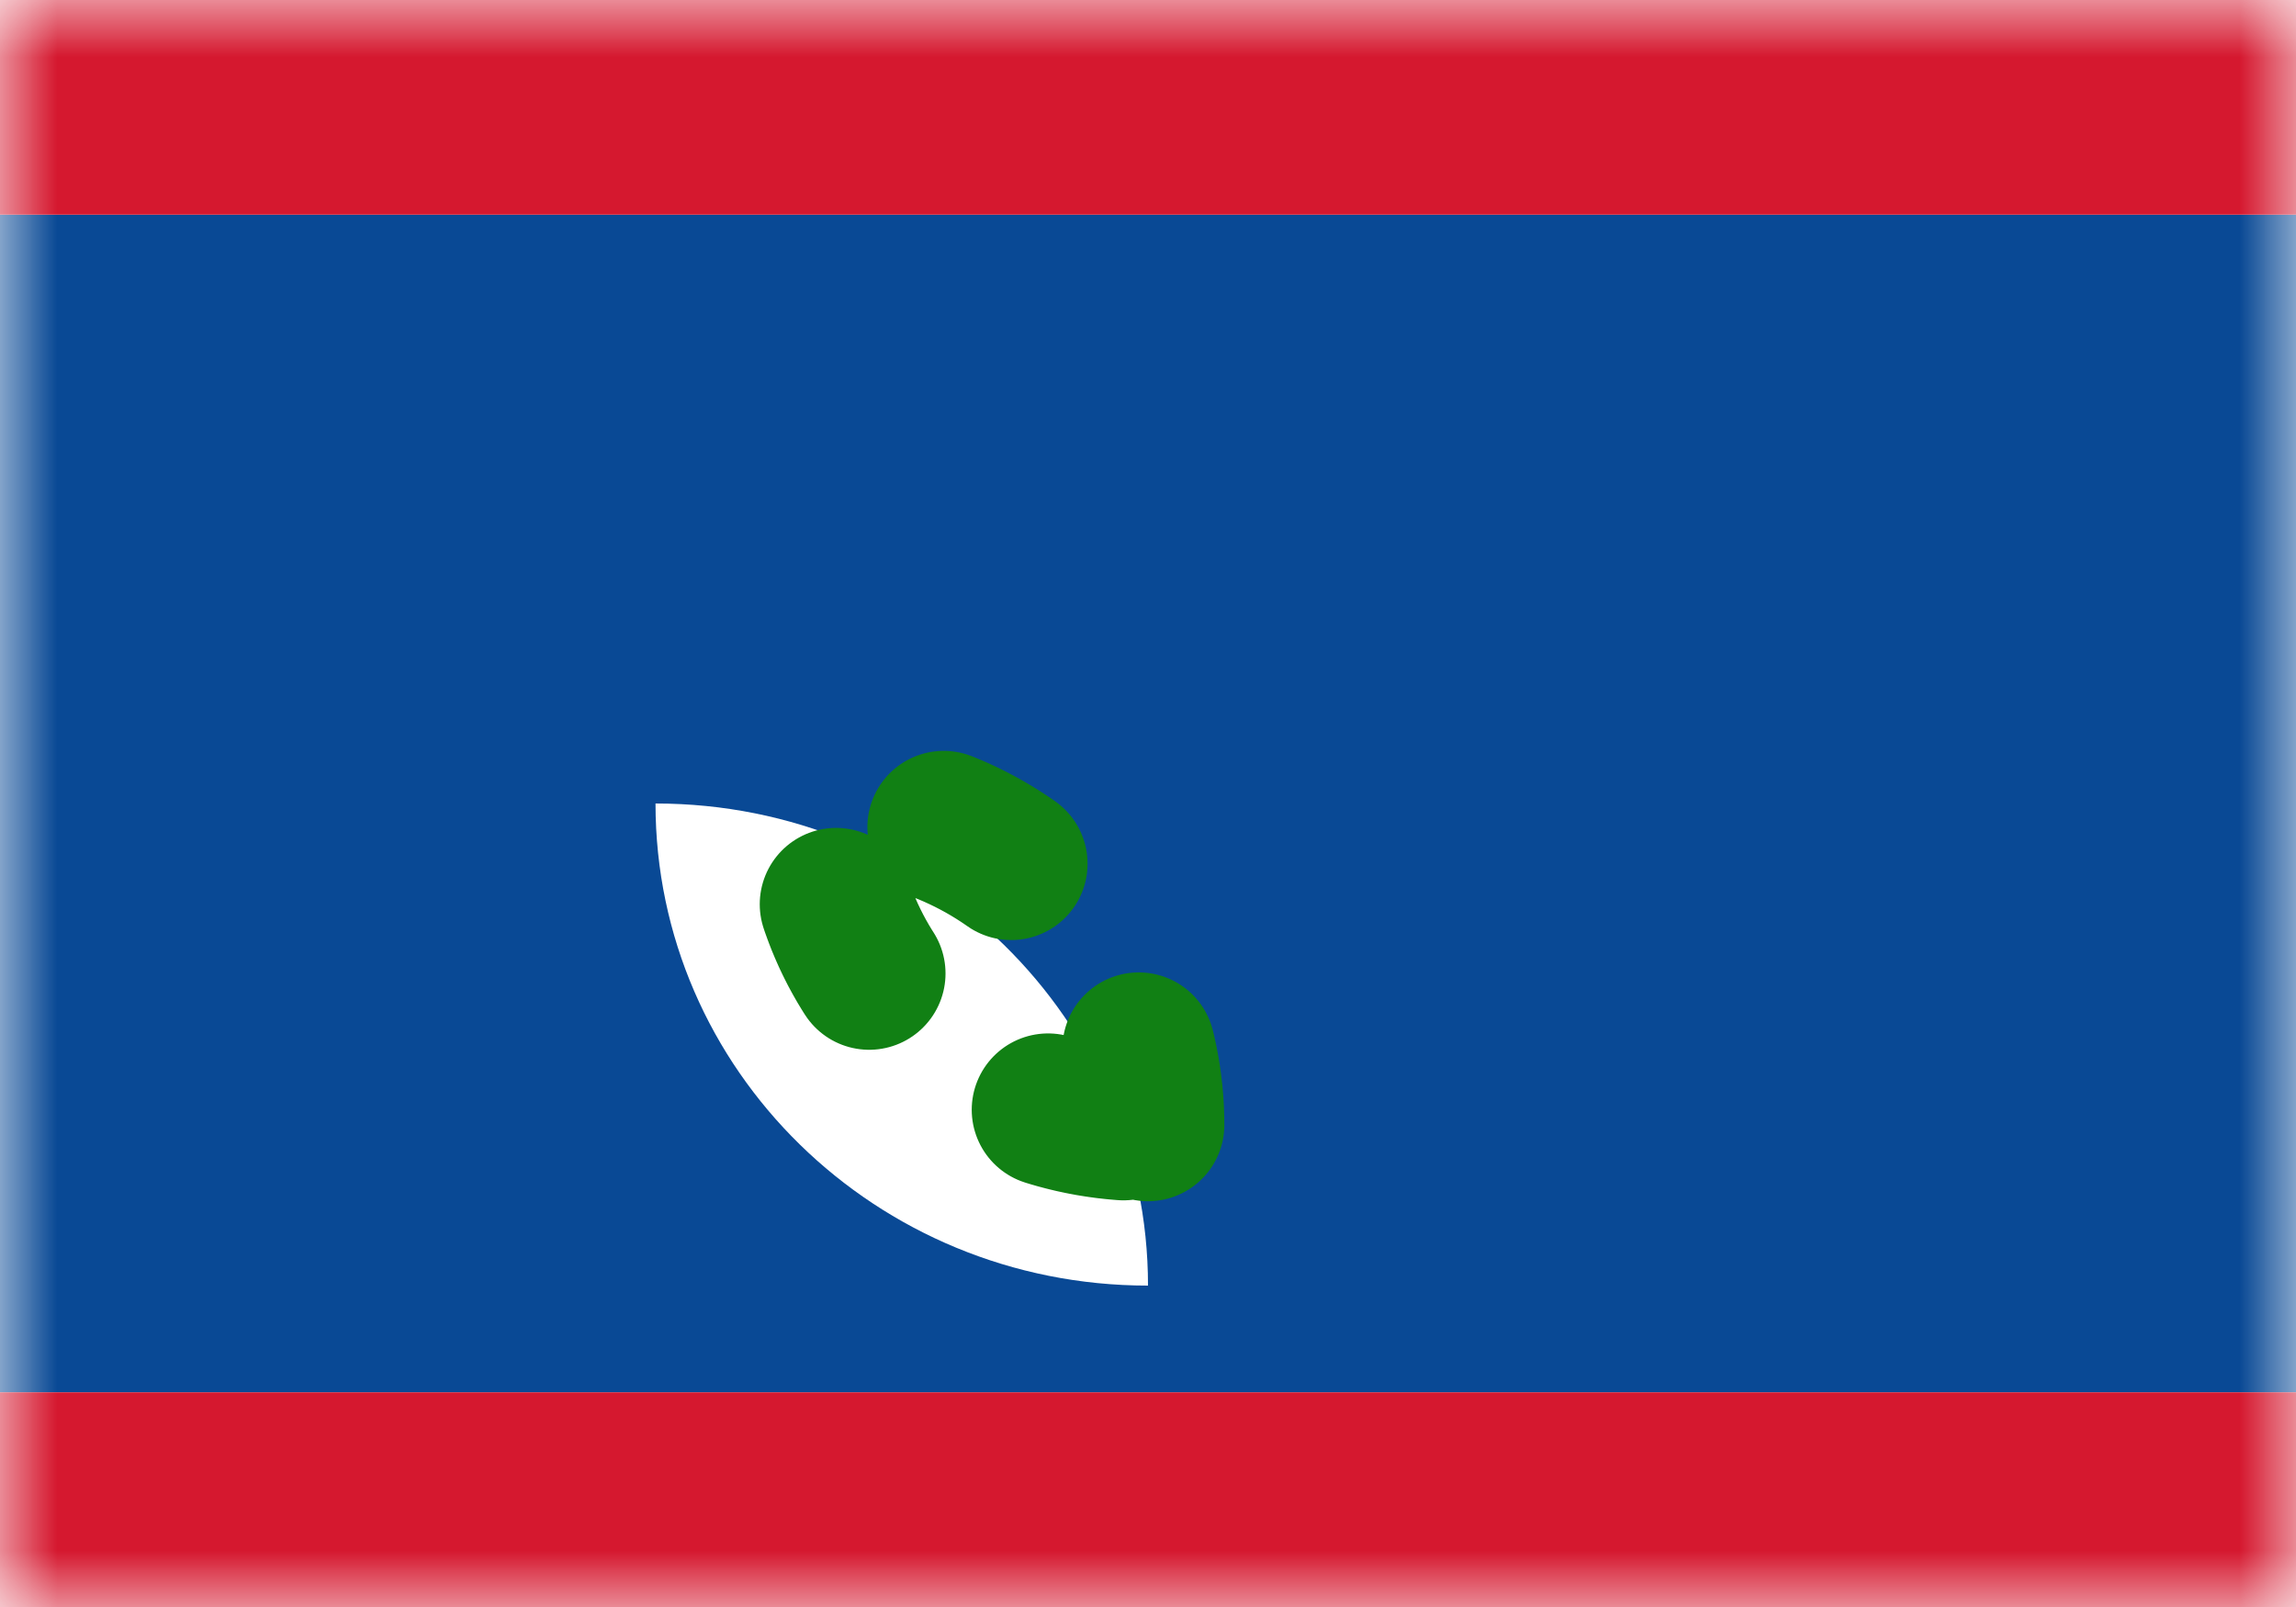 <svg xmlns="http://www.w3.org/2000/svg" width="20" height="14" fill="none" viewBox="0 0 20 14"><path fill="#fff" d="M0 0h20v14H0z"/><mask id="fs-d3qukv8f0a" style="mask-type:alpha" width="20" height="14" x="0" y="0" maskUnits="userSpaceOnUse"><path fill="#fff" d="M0 0h20v14H0z"/></mask><g clip-rule="evenodd" mask="url(#fs-d3qukv8f0a)"><path fill="#094995" fill-rule="evenodd" d="M0 12.13h20V1.87H0v10.26z"/><path fill="#d5182f" fill-rule="evenodd" d="M0 1.87h20V0H0v1.87zM0 14h20v-1.87H0V14z"/><path fill="#fff" fill-rule="evenodd" d="M10 11.2C10 8.88 8.08 7 5.71 7c0 2.32 1.92 4.2 4.29 4.2z"/><path stroke="#118014" stroke-dasharray="0.67 2" stroke-linecap="round" stroke-width="1.33" d="M10 9.8C10 8.25 8.72 7 7.14 7c0 1.55 1.28 2.8 2.86 2.8z"/></g></svg>
